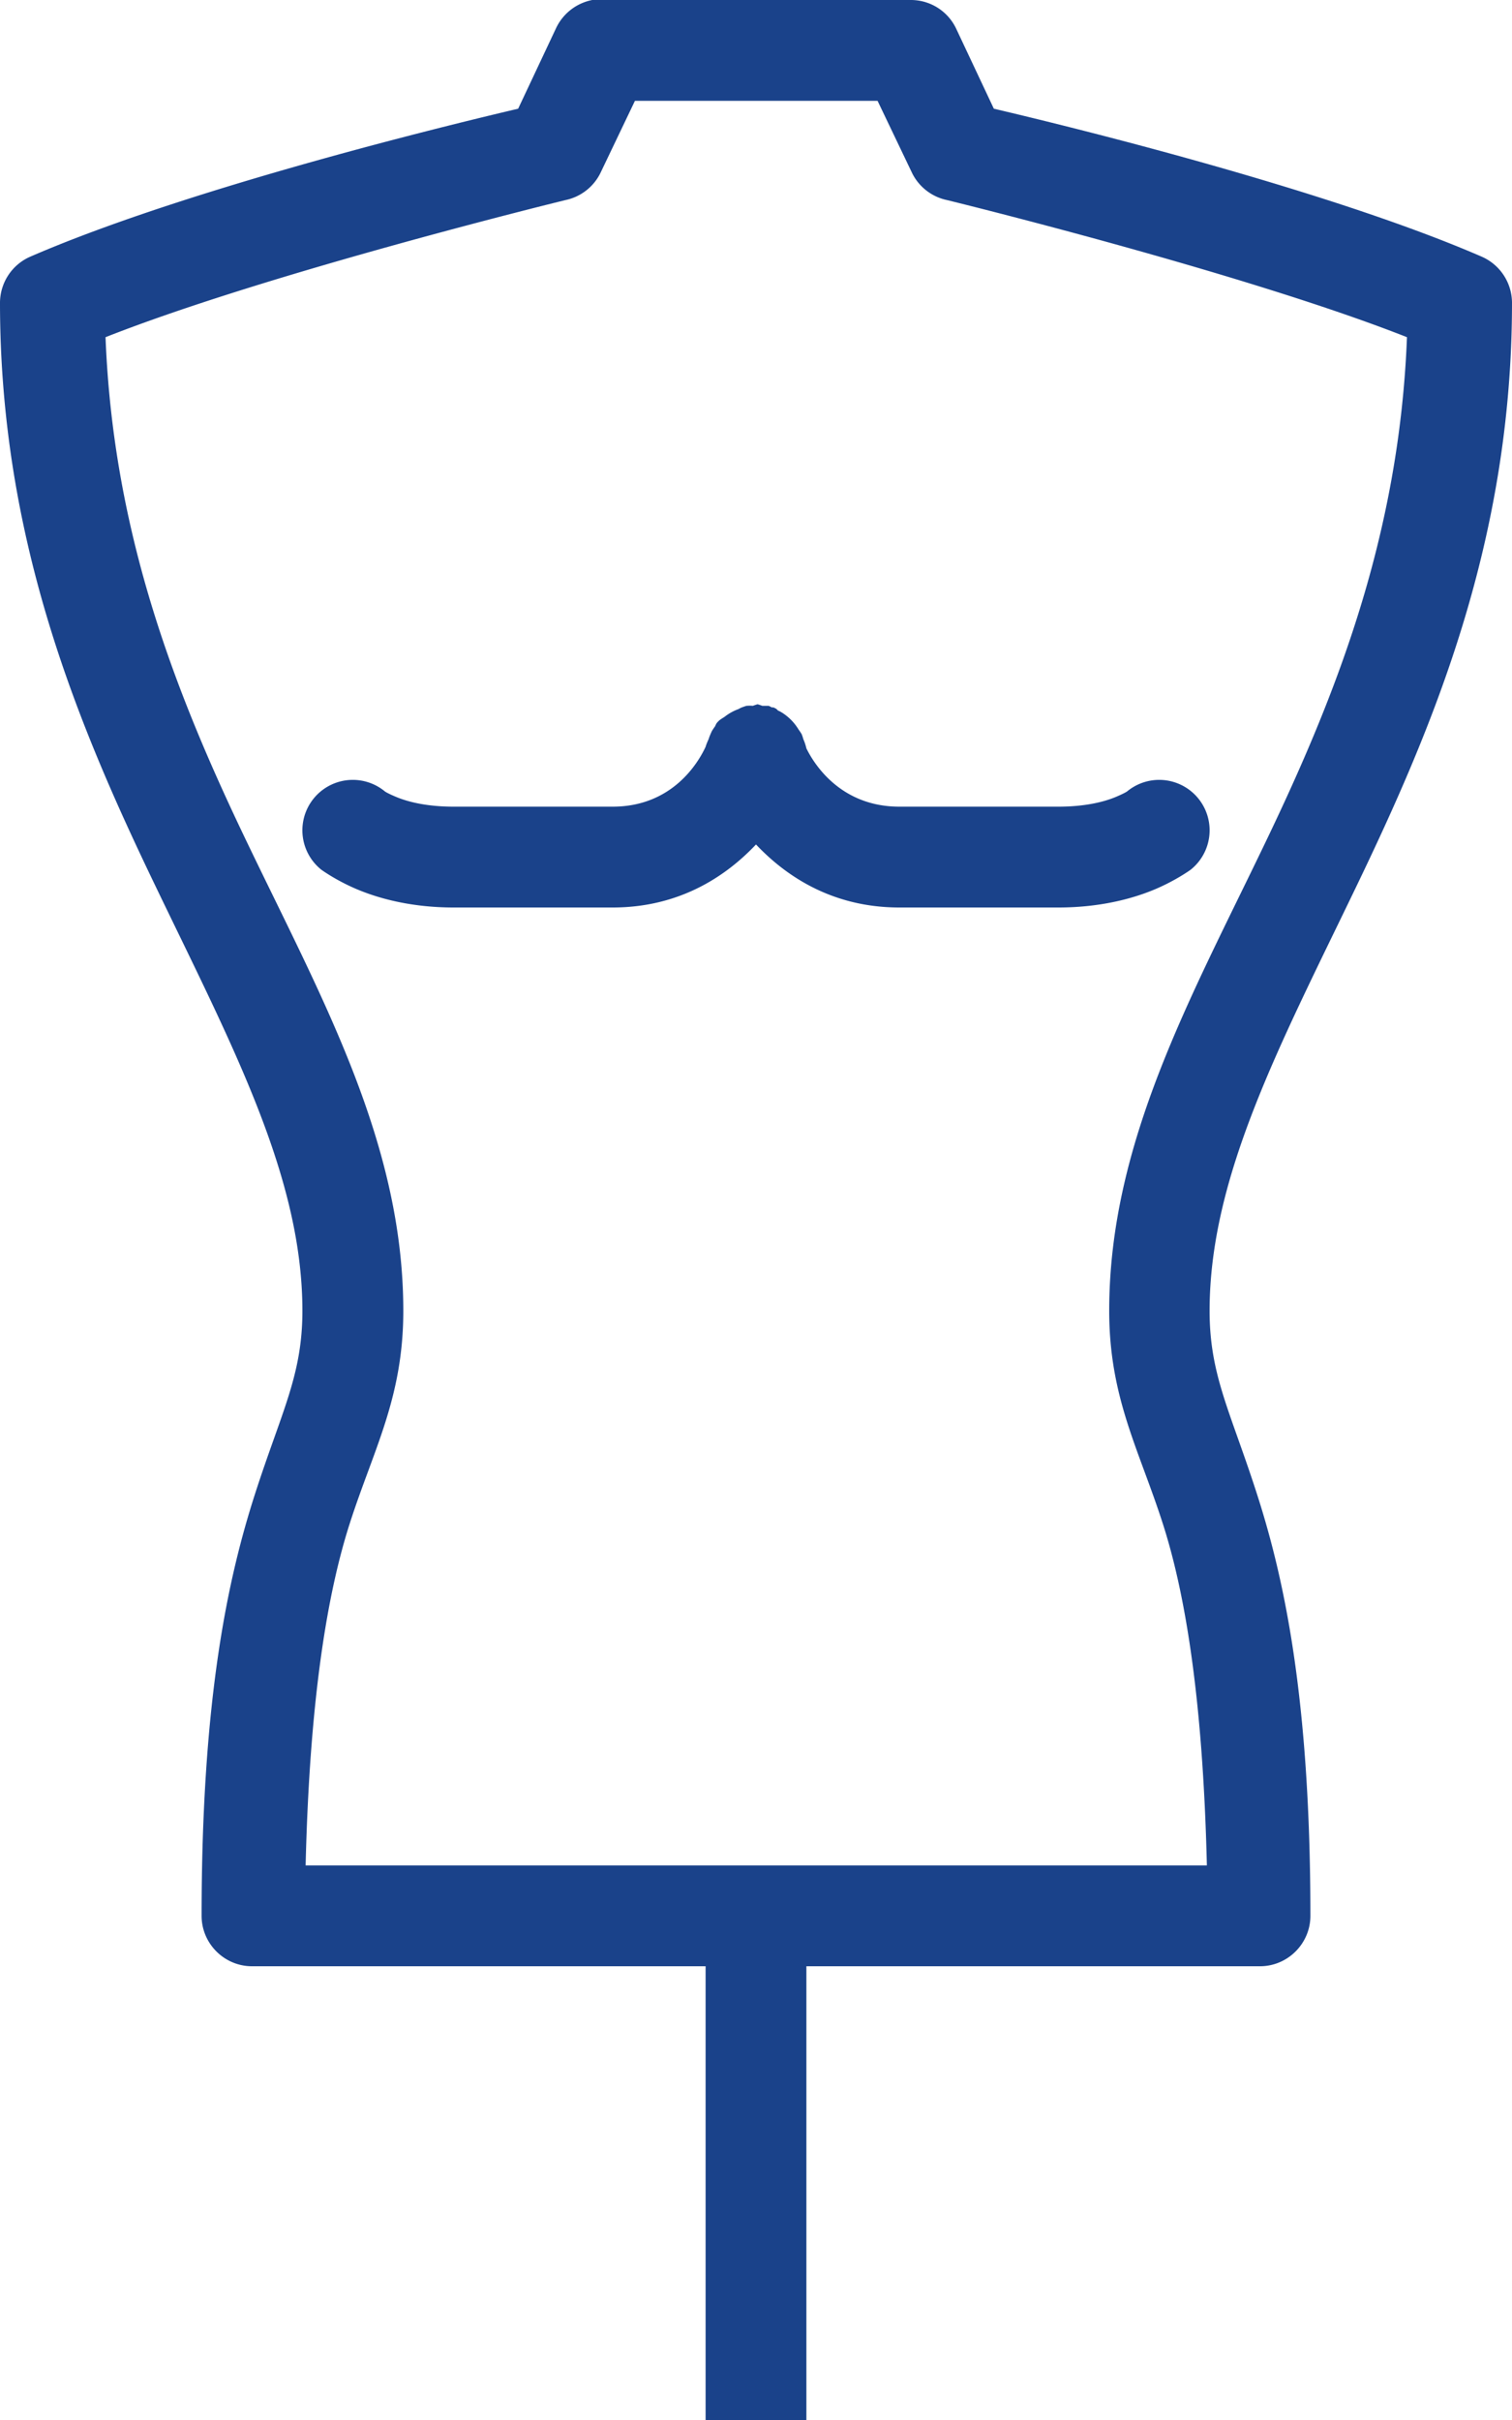 <svg xmlns="http://www.w3.org/2000/svg" xmlns:xlink="http://www.w3.org/1999/xlink" width="30" height="48" viewBox="0 0 30 48"><defs><path id="4l9ka" d="M206.031 696.969c-.031.008-.062.02-.094.031a.667.667 0 0 0-.125 0c-.03.008-.062.02-.093.031a.466.466 0 0 0-.063.032.995.995 0 0 0-.281.156c-.031.02-.063.039-.094.062a.473.473 0 0 0-.062.063.467.467 0 0 0-.031.062 1.304 1.304 0 0 0-.063.094c-.023.05-.047.102-.063.156-.023.051-.046.102-.062.157-.148.32-.664 1.187-1.844 1.187H200c-.527 0-.898-.094-1.125-.187-.227-.094-.25-.125-.25-.125a1 1 0 1 0-1.25 1.562s.309.227.75.406c.441.18 1.074.344 1.875.344h3.156c1.317 0 2.239-.61 2.844-1.25.605.64 1.527 1.25 2.844 1.25H212c.8 0 1.434-.164 1.875-.344.441-.18.75-.406.75-.406a1 1 0 1 0-1.25-1.562s-.023.03-.25.125c-.227.093-.598.187-1.125.187h-3.156c-1.137 0-1.672-.805-1.844-1.156a1.055 1.055 0 0 0-.063-.188c-.007-.031-.019-.062-.03-.093-.02-.032-.04-.063-.063-.094a1.012 1.012 0 0 0-.344-.344.466.466 0 0 0-.063-.031l-.03-.031a.466.466 0 0 0-.063-.032h-.031a.466.466 0 0 0-.063-.031h-.125c-.031-.012-.063-.023-.094-.031zM203.598 685h4.814l.688 1.438a1 1 0 0 0 .688.53s5.846 1.427 9.128 2.72c-.152 3.941-1.414 7.12-2.813 10.03-1.485 3.095-3.095 5.954-3.095 9.282 0 1.723.59 2.746 1.063 4.219.426 1.324.793 3.379.875 6.781h-17.882c.082-3.402.45-5.457.875-6.781.473-1.473 1.063-2.496 1.063-4.219 0-3.328-1.61-6.187-3.095-9.281-1.399-2.91-2.66-6.09-2.813-10.031 3.282-1.293 9.128-2.72 9.128-2.72a1 1 0 0 0 .688-.53zm-.848-2c-.316.063-.582.27-.719.563l-.75 1.593c-.781.184-6.398 1.508-9.687 2.938-.36.16-.59.515-.594.906 0 4.742 1.578 8.445 3.094 11.594C195.609 703.742 197 706.34 197 709c0 1.277-.41 1.988-.938 3.625-.527 1.637-1.062 4.02-1.062 8.375 0 .55.45 1 1 1h9v9h2v-9h9c.55 0 1-.45 1-1 0-4.355-.535-6.738-1.063-8.375-.527-1.637-.937-2.348-.937-3.625 0-2.66 1.39-5.258 2.906-8.406C219.422 697.445 221 693.742 221 689a1.003 1.003 0 0 0-.594-.906c-3.289-1.43-8.906-2.754-9.687-2.938l-.75-1.593a.994.994 0 0 0-.906-.563h-6.313z"/></defs><g><g transform="translate(-191 -683)"><use fill="#1a428a" xlink:href="#4l9ka"/></g></g></svg>
